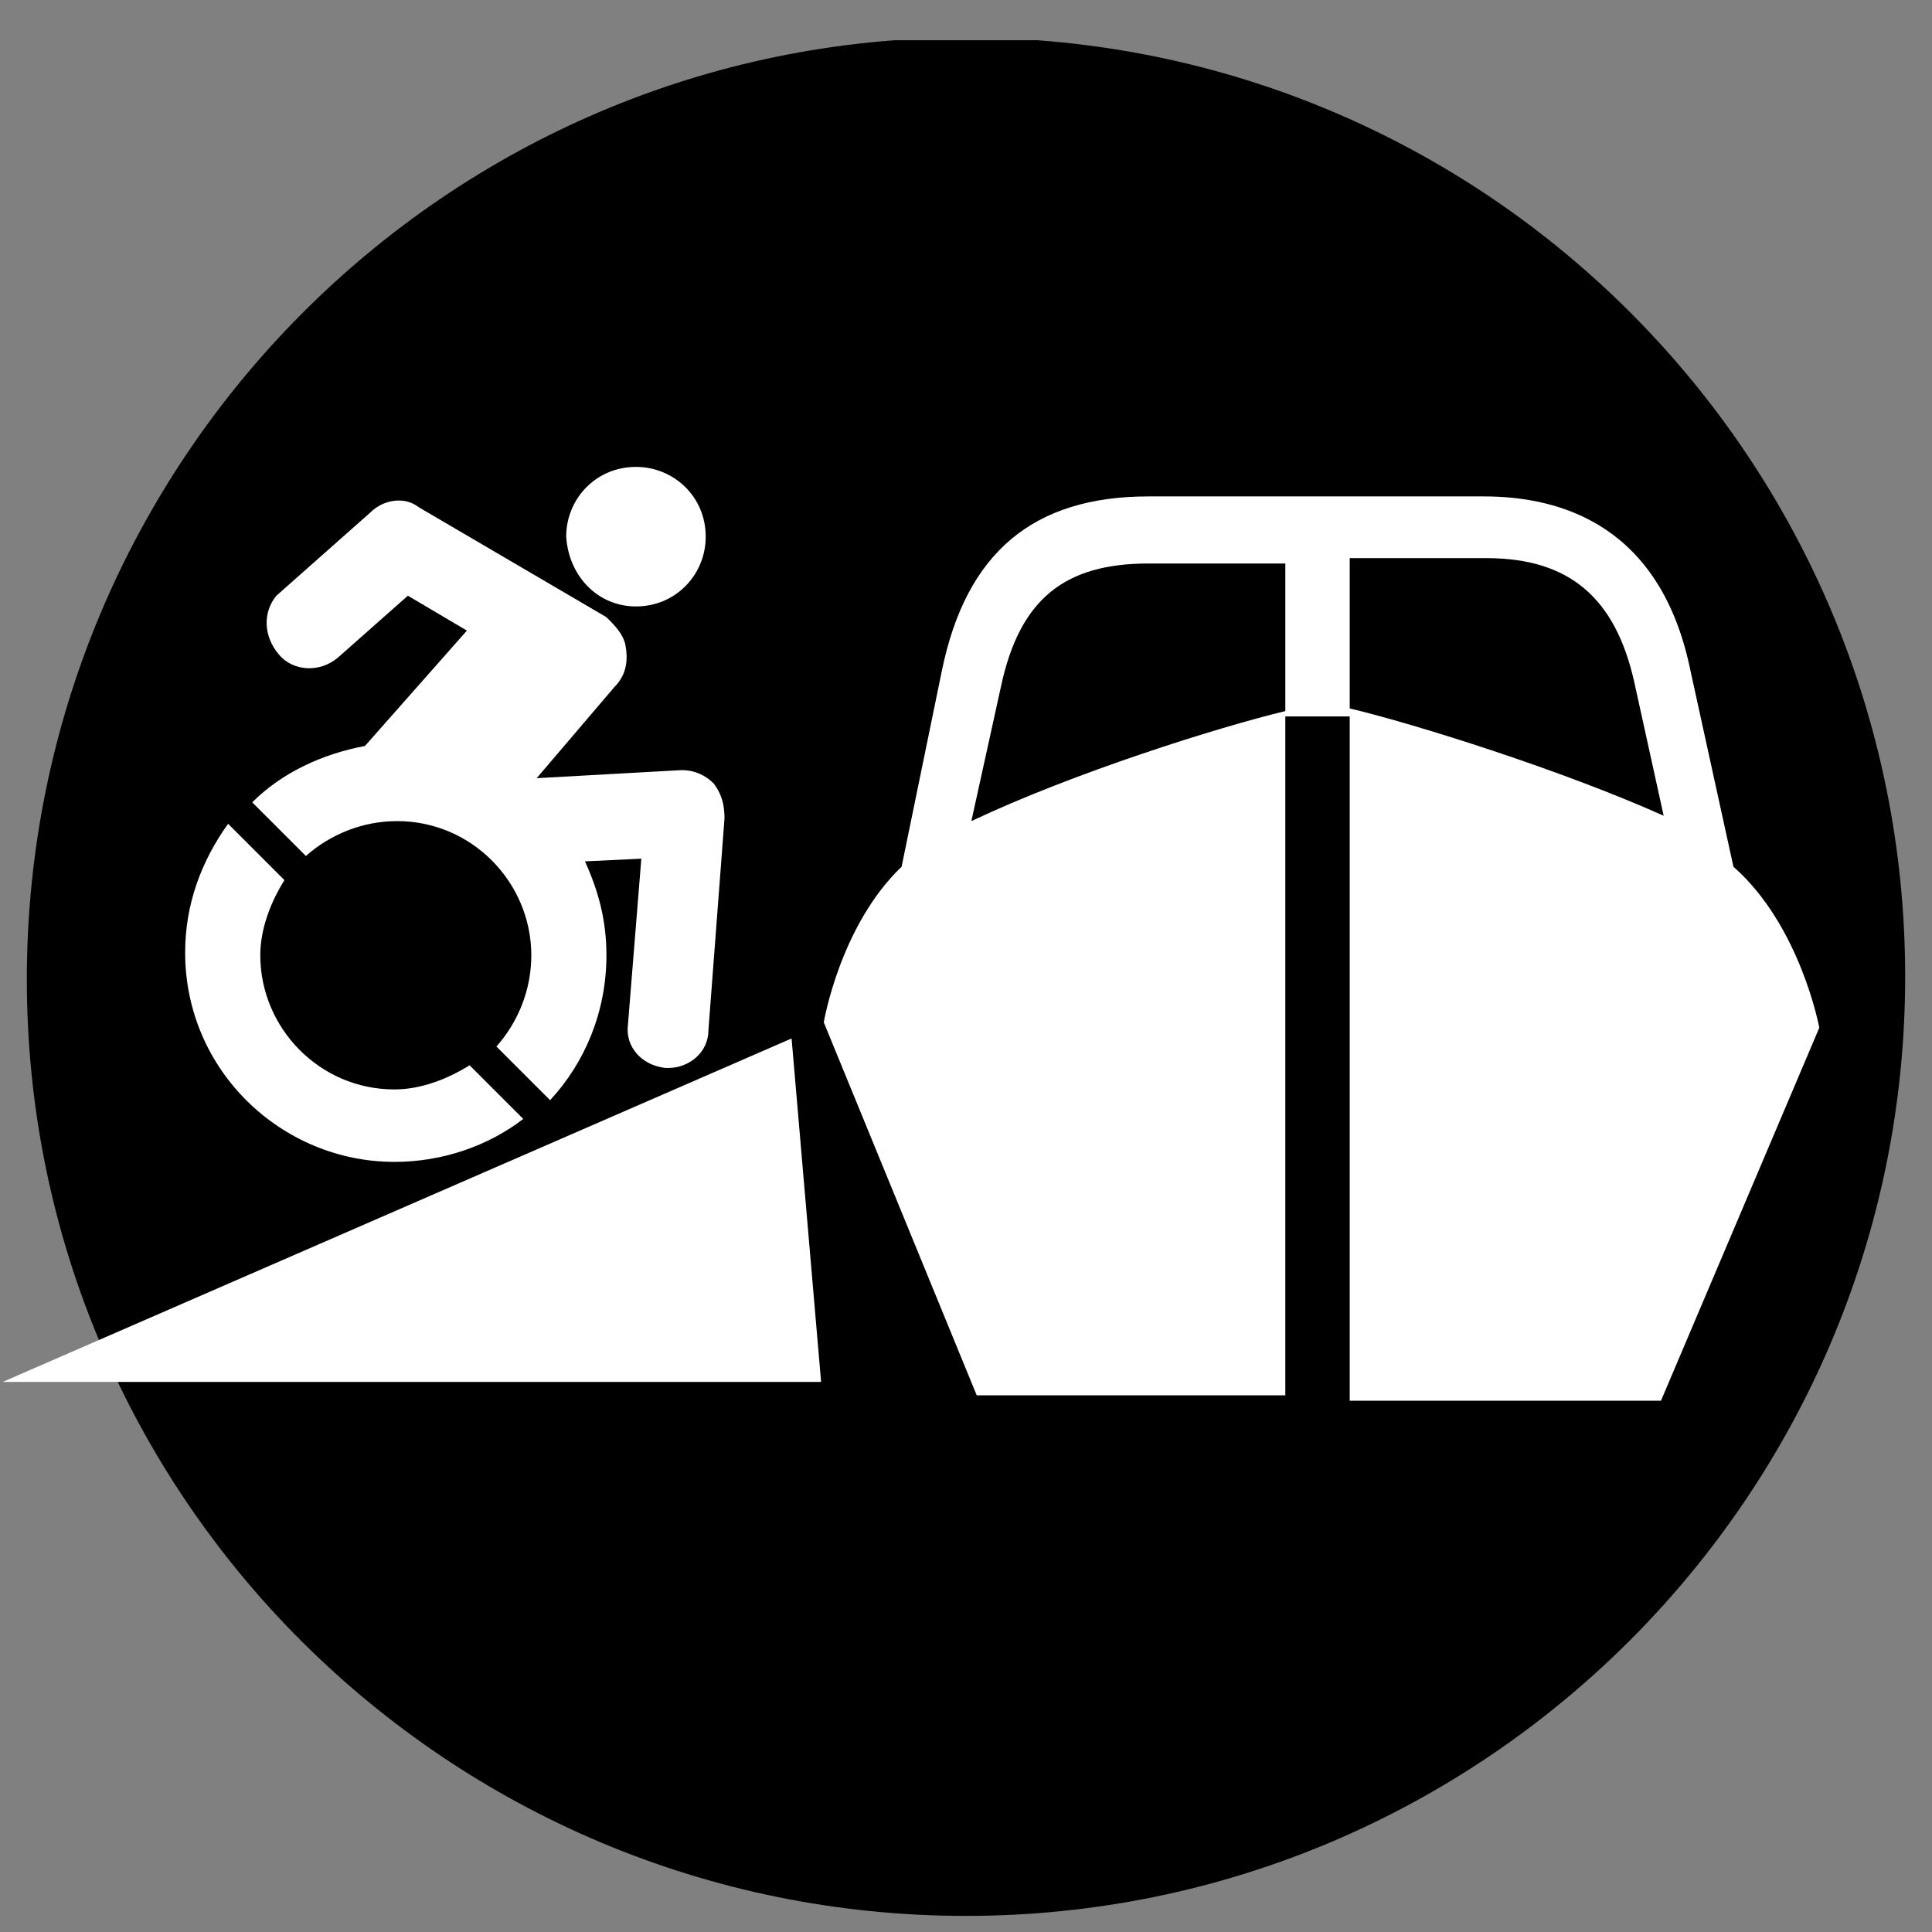<?xml version="1.0" encoding="utf-8"?>
<!-- Generator: Adobe Illustrator 26.2.1, SVG Export Plug-In . SVG Version: 6.00 Build 0)  -->
<svg version="1.1" id="Layer_1" xmlns="http://www.w3.org/2000/svg" xmlns:xlink="http://www.w3.org/1999/xlink" x="0px" y="0px"
	 viewBox="0 0 72 72" style="enable-background:new 0 0 72 72;" xml:space="preserve">
<rect x="0" y="0" width="72" height="72" fill="#808080" stroke="none"/>
<style type="text/css">
	.st0{clip-path:url(#SVGID_00000080925516235062007570000018137120814507493508_);}
	.st1{fill:#FFFFFF;}
</style>
<g>
	<g>
		<defs>
			<rect id="SVGID_1_" x="1" y="1.5" width="70" height="69.9"/>
		</defs>
		<clipPath id="SVGID_00000118397125740769754940000011520665467565615024_">
			<use xlink:href="#SVGID_1_"  style="overflow:visible;"/>
		</clipPath>
		<path style="clip-path:url(#SVGID_00000118397125740769754940000011520665467565615024_);" d="M36,71.4c19.3,0,35-15.7,35-35
			c0-19.3-15.6-35-35-35S1,17.2,1,36.5C1,55.8,16.7,71.4,36,71.4"/>
	</g>
</g>
<g>
	<g>
		<path class="st1" d="M26.6,29.2c-0.3-0.3-0.7-0.5-1.2-0.5L20,29l2.9-3.4c0.5-0.5,0.5-1.1,0.4-1.6c-0.1-0.4-0.4-0.7-0.7-1l-7-4.1
			c-0.5-0.4-1.3-0.3-1.8,0.2l-3.5,3.1c-0.5,0.6-0.5,1.5,0.1,2.2c0.5,0.6,1.5,0.7,2.2,0.1l2.6-2.3l2.2,1.3l-3.8,4.3
			c-1.6,0.3-3.1,1-4.2,2.1l2,2c0.9-0.8,2.1-1.3,3.4-1.3c2.8,0,5,2.3,5,5c0,1.3-0.5,2.5-1.3,3.4l2,2c1.3-1.4,2.1-3.3,2.1-5.4
			c0-1.3-0.3-2.4-0.8-3.5l2.1-0.1l-0.5,6.2c-0.1,0.8,0.5,1.5,1.4,1.6h0.1c0.8,0,1.5-0.6,1.5-1.4l0.6-7.9C27,30,26.9,29.6,26.6,29.2z
			"/>
		<path class="st1" d="M23.7,22.6c1.5,0,2.6-1.2,2.6-2.6c0-1.5-1.2-2.6-2.6-2.6c-1.5,0-2.6,1.2-2.6,2.6
			C21.2,21.5,22.3,22.6,23.7,22.6z"/>
		<path class="st1" d="M14.7,40.6c-2.8,0-5-2.3-5-5c0-1,0.4-2,0.9-2.8l-2.1-2.1c-1,1.4-1.6,3-1.6,4.8c0,4.4,3.6,7.8,7.8,7.8
			c1.8,0,3.5-0.6,4.8-1.6l-2-2C16.7,40.2,15.7,40.6,14.7,40.6z"/>
	</g>
	<g>
		<path class="st1" d="M47.9,52V26.5c-2.5,0.6-7.9,2.3-11.7,4.1l1.1-5c0.7-3.3,2.4-4.6,5.5-4.6h5.1v5.7h2.4v25.5h11.6l5.9-13.9
			c0,0-0.7-3.8-3.2-6L63,25c-1.1-5.4-4.8-6.5-7.7-6.5H42.8c-4.3,0-6.8,2.1-7.7,6.5l-1.5,7.3c-2.3,2.2-2.9,5.8-2.9,5.8L36.4,52H47.9z
			 M50.3,20.8h5.1c3.1,0,4.8,1.5,5.5,4.6l1.1,5c-3.8-1.7-9.2-3.4-11.7-4L50.3,20.8L50.3,20.8z"/>
	</g>
	<polygon class="st1" points="0.1,51.5 30.6,51.5 29.5,38.7 	"/>
</g>
</svg>
